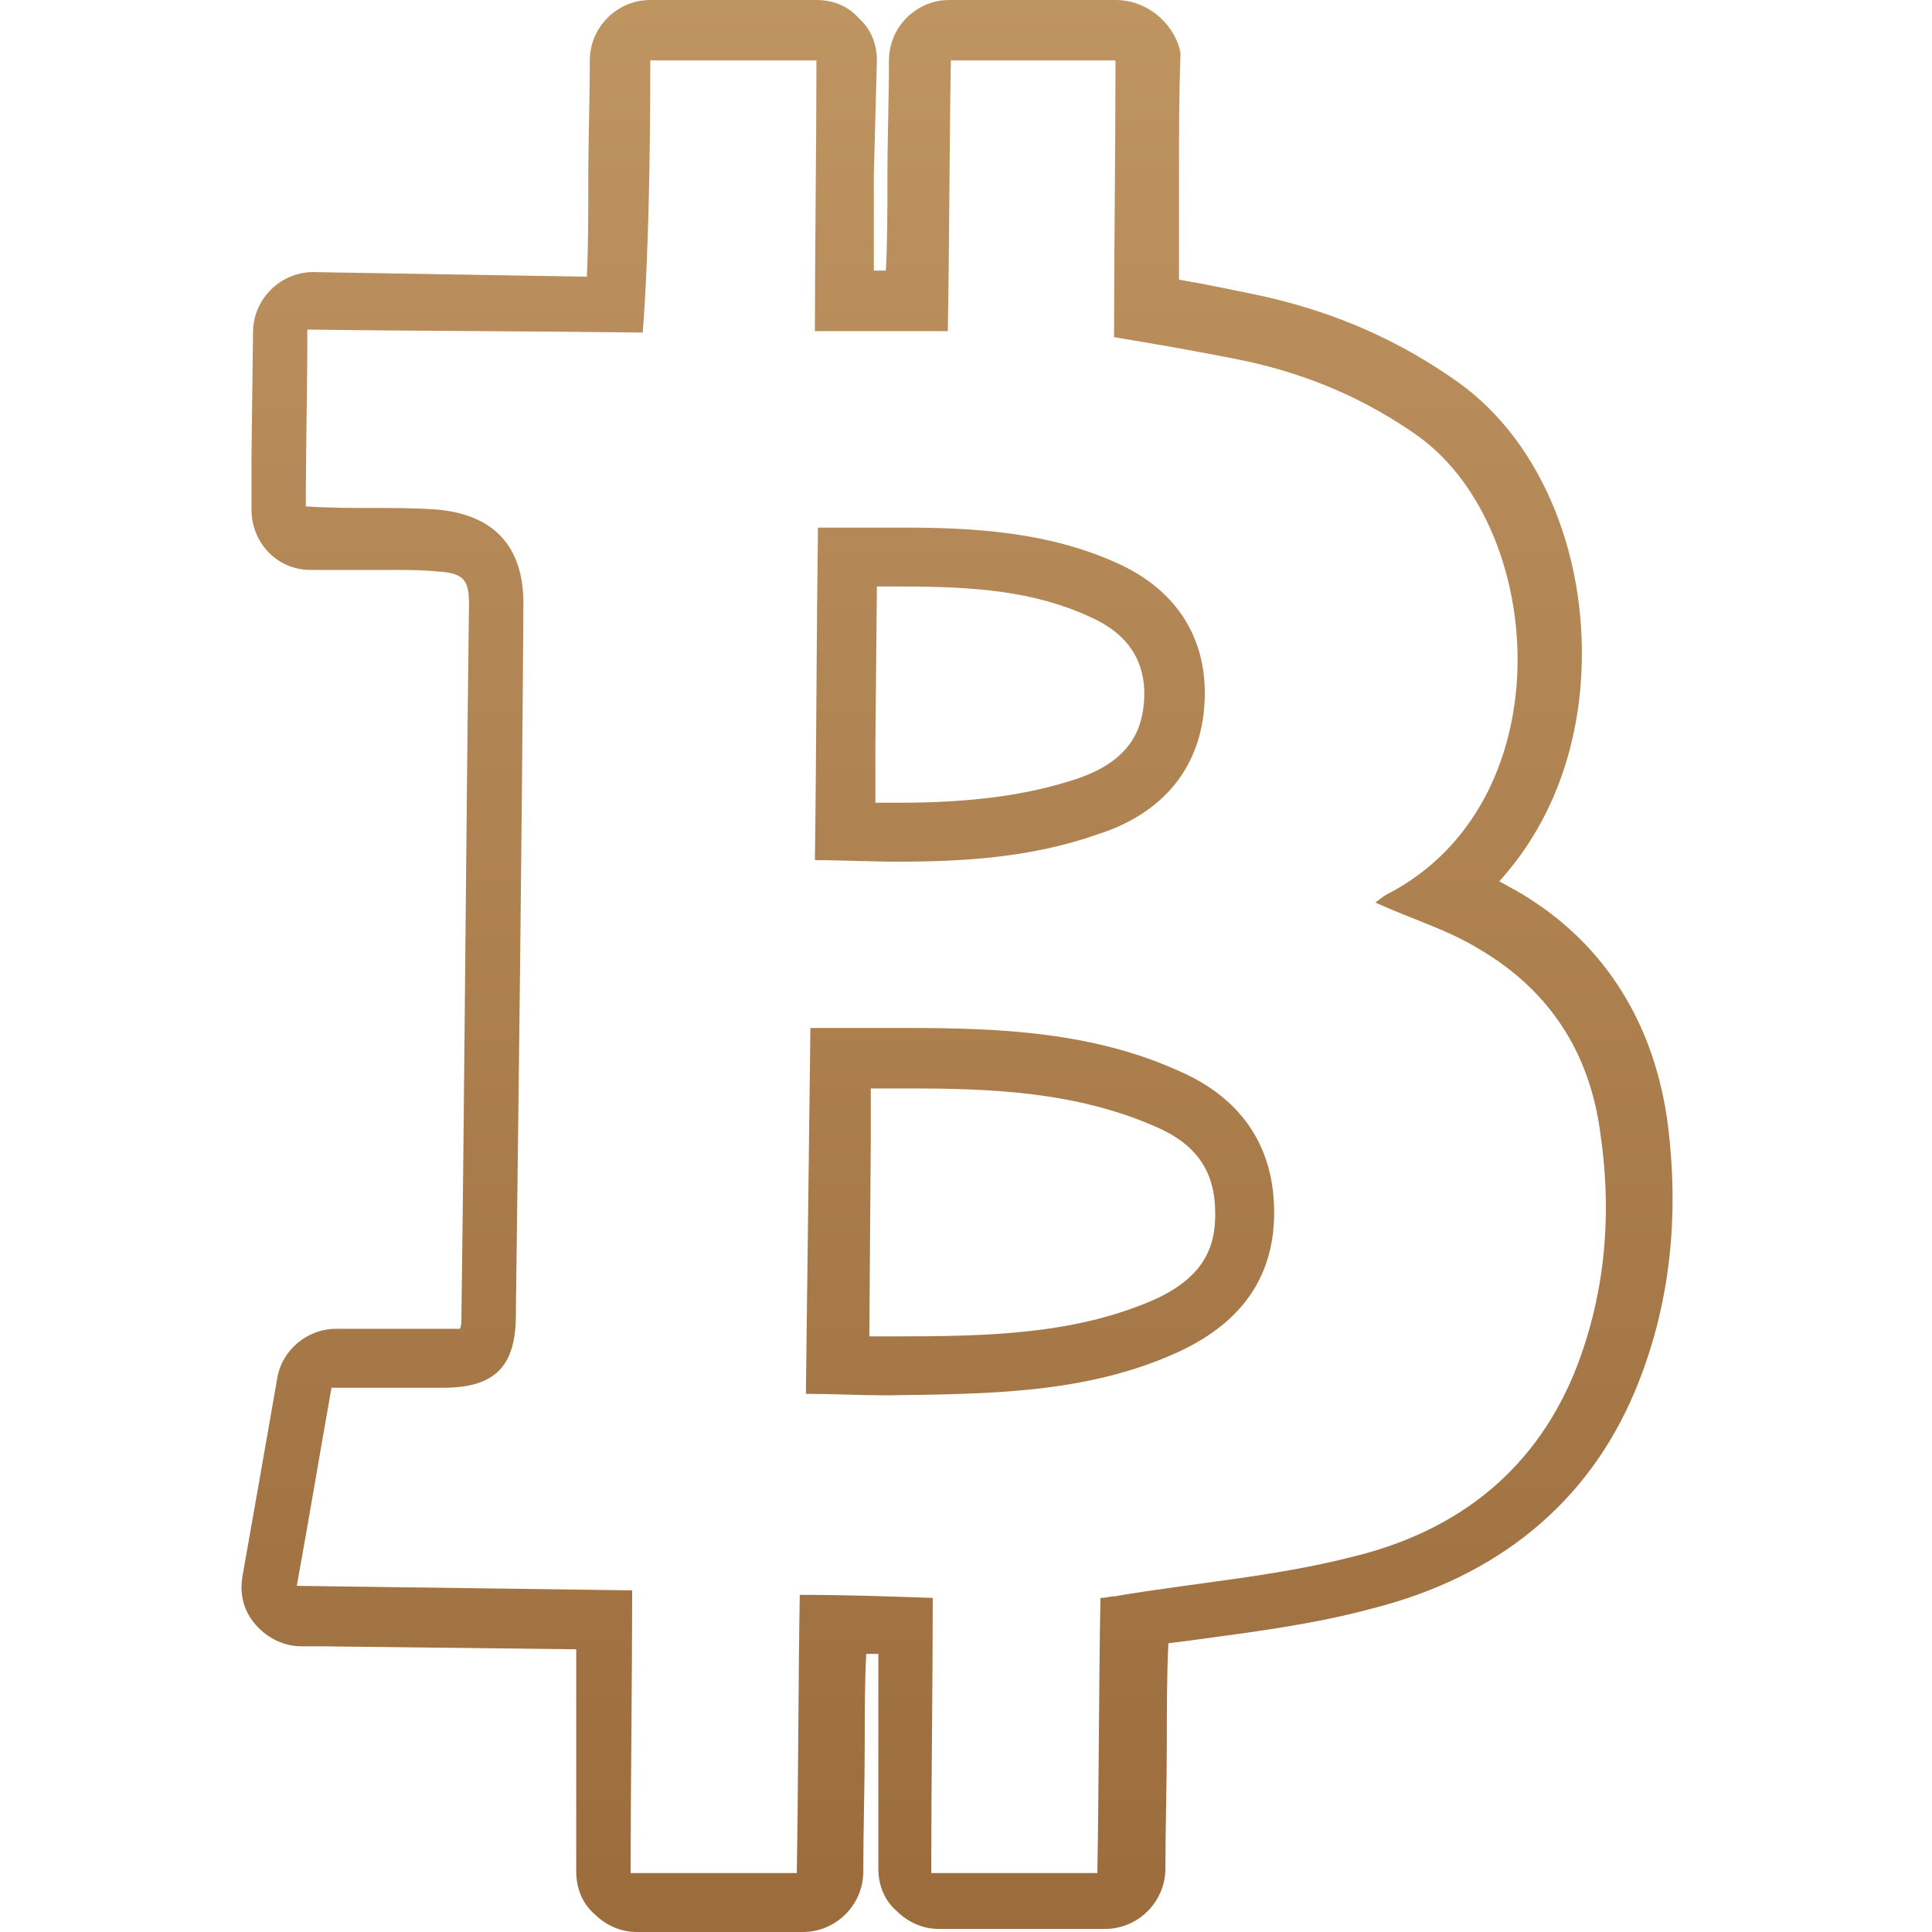 <svg width="24" height="24" viewBox="0 0 24 24" fill="none" xmlns="http://www.w3.org/2000/svg">
<path d="M13.857 0.751C13.857 1.84 13.839 3.211 13.839 4.188C14.402 4.282 14.946 4.376 15.49 4.488C16.259 4.657 16.972 4.958 17.629 5.427C19.224 6.592 19.43 9.991 17.216 11.117C17.179 11.136 17.141 11.174 17.085 11.211C17.535 11.418 17.986 11.549 18.38 11.793C19.243 12.3 19.75 13.07 19.881 14.085C20.031 15.117 19.937 16.131 19.543 17.089C19.018 18.329 18.042 19.042 16.785 19.343C15.828 19.587 14.833 19.662 13.839 19.831C13.782 19.831 13.745 19.85 13.67 19.85C13.651 20.864 13.651 22.16 13.632 23.268H11.568C11.568 22.197 11.587 20.901 11.587 19.85C11.043 19.831 10.517 19.812 9.935 19.812C9.917 20.845 9.917 22.16 9.898 23.268H7.834C7.834 22.16 7.853 20.826 7.853 19.756C6.445 19.737 5.094 19.718 3.687 19.7C3.837 18.873 3.968 18.084 4.118 17.239H5.507C6.145 17.239 6.408 16.977 6.408 16.338C6.445 13.39 6.483 10.441 6.502 7.493C6.502 6.779 6.126 6.385 5.413 6.329C5.15 6.31 4.888 6.31 4.625 6.31C4.362 6.31 4.1 6.31 3.799 6.291C3.799 5.559 3.818 4.845 3.818 4.094C5.207 4.113 6.577 4.113 7.984 4.131C8.059 3.192 8.078 1.84 8.078 0.751H10.142C10.142 1.822 10.123 3.136 10.123 4.113H11.774C11.793 3.155 11.793 1.822 11.812 0.751H13.857ZM11.155 10.704C12 10.704 12.825 10.648 13.632 10.366C14.458 10.103 14.927 9.521 14.964 8.714C15.002 7.944 14.627 7.324 13.857 6.986C13.013 6.61 12.112 6.554 11.211 6.554H10.161C10.142 7.962 10.142 9.315 10.123 10.685C10.461 10.685 10.799 10.704 11.155 10.704ZM10.161 12.77H10.067L10.011 17.315C10.348 17.315 10.667 17.333 10.986 17.333H11.061C12.262 17.315 13.482 17.315 14.608 16.808C15.358 16.47 15.828 15.925 15.828 15.061C15.828 14.197 15.377 13.615 14.627 13.296C13.576 12.826 12.45 12.77 11.287 12.77H10.161ZM13.857 0H11.793C11.38 0 11.043 0.338 11.043 0.751C11.043 1.202 11.024 1.709 11.024 2.197C11.024 2.592 11.024 2.986 11.005 3.361H10.855V2.178L10.893 0.751C10.893 0.545 10.817 0.357 10.667 0.225C10.536 0.075 10.348 0 10.142 0H8.078C7.665 0 7.327 0.338 7.327 0.751C7.327 1.221 7.308 1.728 7.308 2.235C7.308 2.648 7.308 3.042 7.29 3.437L6.145 3.418L3.893 3.38C3.48 3.38 3.143 3.718 3.143 4.131L3.124 5.671V6.329C3.124 6.742 3.443 7.08 3.856 7.08H4.869C5.057 7.08 5.244 7.08 5.432 7.099C5.77 7.117 5.826 7.211 5.826 7.512C5.788 10.498 5.77 13.521 5.732 16.357C5.732 16.432 5.732 16.47 5.713 16.507H4.175C3.818 16.507 3.499 16.77 3.443 17.127L3.236 18.31L3.011 19.587C2.974 19.812 3.03 20.019 3.18 20.188C3.33 20.357 3.537 20.451 3.743 20.451H3.987L7.158 20.488V23.249C7.158 23.455 7.233 23.643 7.383 23.775C7.534 23.925 7.721 24 7.909 24H9.973C10.386 24 10.724 23.662 10.724 23.249C10.724 22.742 10.742 22.197 10.742 21.653C10.742 21.277 10.742 20.901 10.761 20.545H10.911V23.211C10.911 23.418 10.986 23.606 11.136 23.737C11.287 23.887 11.474 23.962 11.662 23.962H13.726C14.139 23.962 14.477 23.624 14.477 23.211C14.477 22.704 14.495 22.16 14.495 21.615C14.495 21.202 14.495 20.808 14.514 20.413C14.664 20.394 14.814 20.376 14.946 20.357C15.64 20.263 16.353 20.169 17.047 19.981C18.605 19.587 19.731 18.667 20.312 17.277C20.744 16.244 20.875 15.099 20.706 13.878C20.519 12.639 19.881 11.662 18.83 11.061C18.755 11.024 18.699 10.986 18.624 10.948C19.205 10.31 19.562 9.465 19.637 8.488C19.75 6.967 19.168 5.502 18.117 4.751C17.404 4.244 16.616 3.887 15.696 3.681C15.34 3.606 14.983 3.531 14.646 3.474V2.178C14.646 1.671 14.646 1.164 14.664 0.695V0.657C14.608 0.338 14.289 0 13.857 0ZM10.893 7.286H11.193C12.112 7.286 12.844 7.343 13.538 7.662C14.008 7.869 14.233 8.207 14.214 8.676C14.195 8.995 14.101 9.427 13.388 9.671C12.769 9.878 12.075 9.972 11.155 9.972H10.874V9.258L10.893 7.286ZM10.817 13.521H11.287C12.3 13.521 13.351 13.559 14.345 13.991C14.871 14.216 15.096 14.554 15.096 15.08C15.096 15.437 15.002 15.85 14.326 16.15C13.332 16.582 12.244 16.601 11.099 16.601H10.799L10.817 14.197V13.521Z" fill="url(#icon-crypto_linear)"/>
<defs>
<linearGradient id="icon-crypto_linear" x1="11.889" y1="0" x2="11.889" y2="24" gradientUnits="userSpaceOnUse">
<stop stop-color="#BE9461"/>
<stop offset="1" stop-color="#9C6C3C"/>
</linearGradient>
</defs>
</svg>
